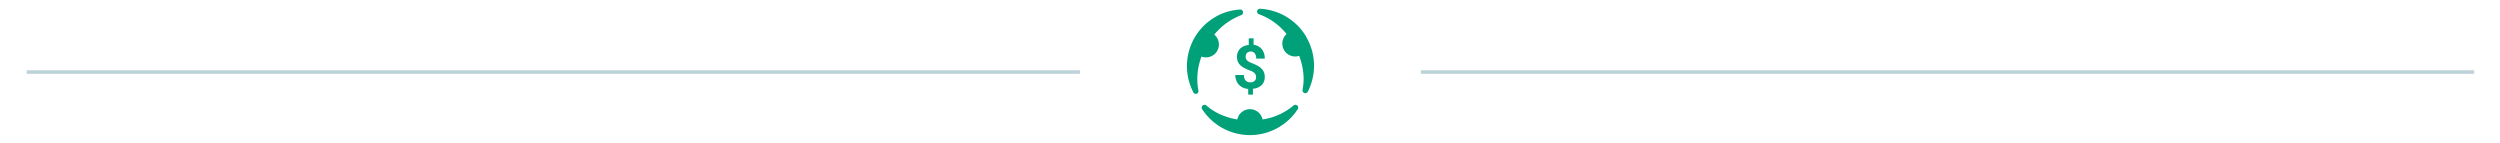 <svg id="Layer_1" data-name="Layer 1" xmlns="http://www.w3.org/2000/svg" viewBox="0 0 700 40"><defs><style>.cls-1{fill:#00a079;}.cls-2{fill:none;stroke:#bdd2d9;stroke-miterlimit:10;}</style></defs><title>footer</title><path class="cls-1" d="M365.79,10.42l0-.05,0,0a16,16,0,0,0-13-7.92,0.79,0.79,0,0,0-.81.79,0.8,0.8,0,0,0,.55.75,17.52,17.52,0,0,1,7.71,5.54,3.61,3.61,0,0,0,3.54,6.11,19.47,19.47,0,0,1,1.11,4.5,15.78,15.78,0,0,1-.17,5,0.79,0.79,0,0,0,.37.85h0a0.79,0.79,0,0,0,1.09-.31A16,16,0,0,0,365.79,10.42Z"/><path class="cls-1" d="M336.42,15.84A3.61,3.61,0,0,0,340,9.69a19.21,19.21,0,0,1,3.27-3.13,18.7,18.7,0,0,1,4.3-2.33,0.75,0.75,0,0,0,.47-0.7V3.42a0.75,0.75,0,0,0-.77-0.75,15.48,15.48,0,0,0-7.05,2.12,15.9,15.9,0,0,0-6.06,21.1,0.75,0.75,0,0,0,1.39-.52A17.64,17.64,0,0,1,336.42,15.84Z"/><path class="cls-1" d="M363.11,29.45a0.8,0.8,0,0,0-.93.1,17.52,17.52,0,0,1-8.66,3.9,3.61,3.61,0,0,0-7.07,0A19.47,19.47,0,0,1,342,32.17a15.78,15.78,0,0,1-4.2-2.62,0.79,0.79,0,0,0-.93-0.1h0a0.79,0.79,0,0,0-.28,1.1,16,16,0,0,0,13.26,7.28h0.21a16,16,0,0,0,13.33-7.29A0.79,0.79,0,0,0,363.11,29.45Z"/><path class="cls-1" d="M351.7,21.58a1.52,1.52,0,0,0-.38-1.08,3.43,3.43,0,0,0-1.28-.74,15.2,15.2,0,0,1-1.56-.68,5,5,0,0,1-1.13-.77,3.1,3.1,0,0,1-.73-1,3.44,3.44,0,0,1-.26-1.4,3.12,3.12,0,0,1,.9-2.3,3.79,3.79,0,0,1,2.39-1V10.74H351v1.8a3.47,3.47,0,0,1,2.3,1.23,4,4,0,0,1,.83,2.64h-2.4a2.29,2.29,0,0,0-.41-1.49,1.36,1.36,0,0,0-1.1-.49,1.4,1.4,0,0,0-1.06.39,1.47,1.47,0,0,0-.37,1.07,1.4,1.4,0,0,0,.37,1,4,4,0,0,0,1.36.78,15,15,0,0,1,1.63.75,4.68,4.68,0,0,1,1.08.8,3.08,3.08,0,0,1,.67,1,3.48,3.48,0,0,1,.23,1.33,3.1,3.1,0,0,1-.88,2.29,3.86,3.86,0,0,1-2.43,1v1.65h-1.32V24.9a4,4,0,0,1-2.64-1.21A3.9,3.9,0,0,1,345.9,21h2.4a2.21,2.21,0,0,0,.47,1.52,1.71,1.71,0,0,0,1.35.53,1.65,1.65,0,0,0,1.16-.39A1.34,1.34,0,0,0,351.7,21.58Z"/><line class="cls-2" x1="7.48" y1="20.17" x2="302.37" y2="20.17"/><line class="cls-2" x1="397.86" y1="20.17" x2="692.75" y2="20.17"/></svg>